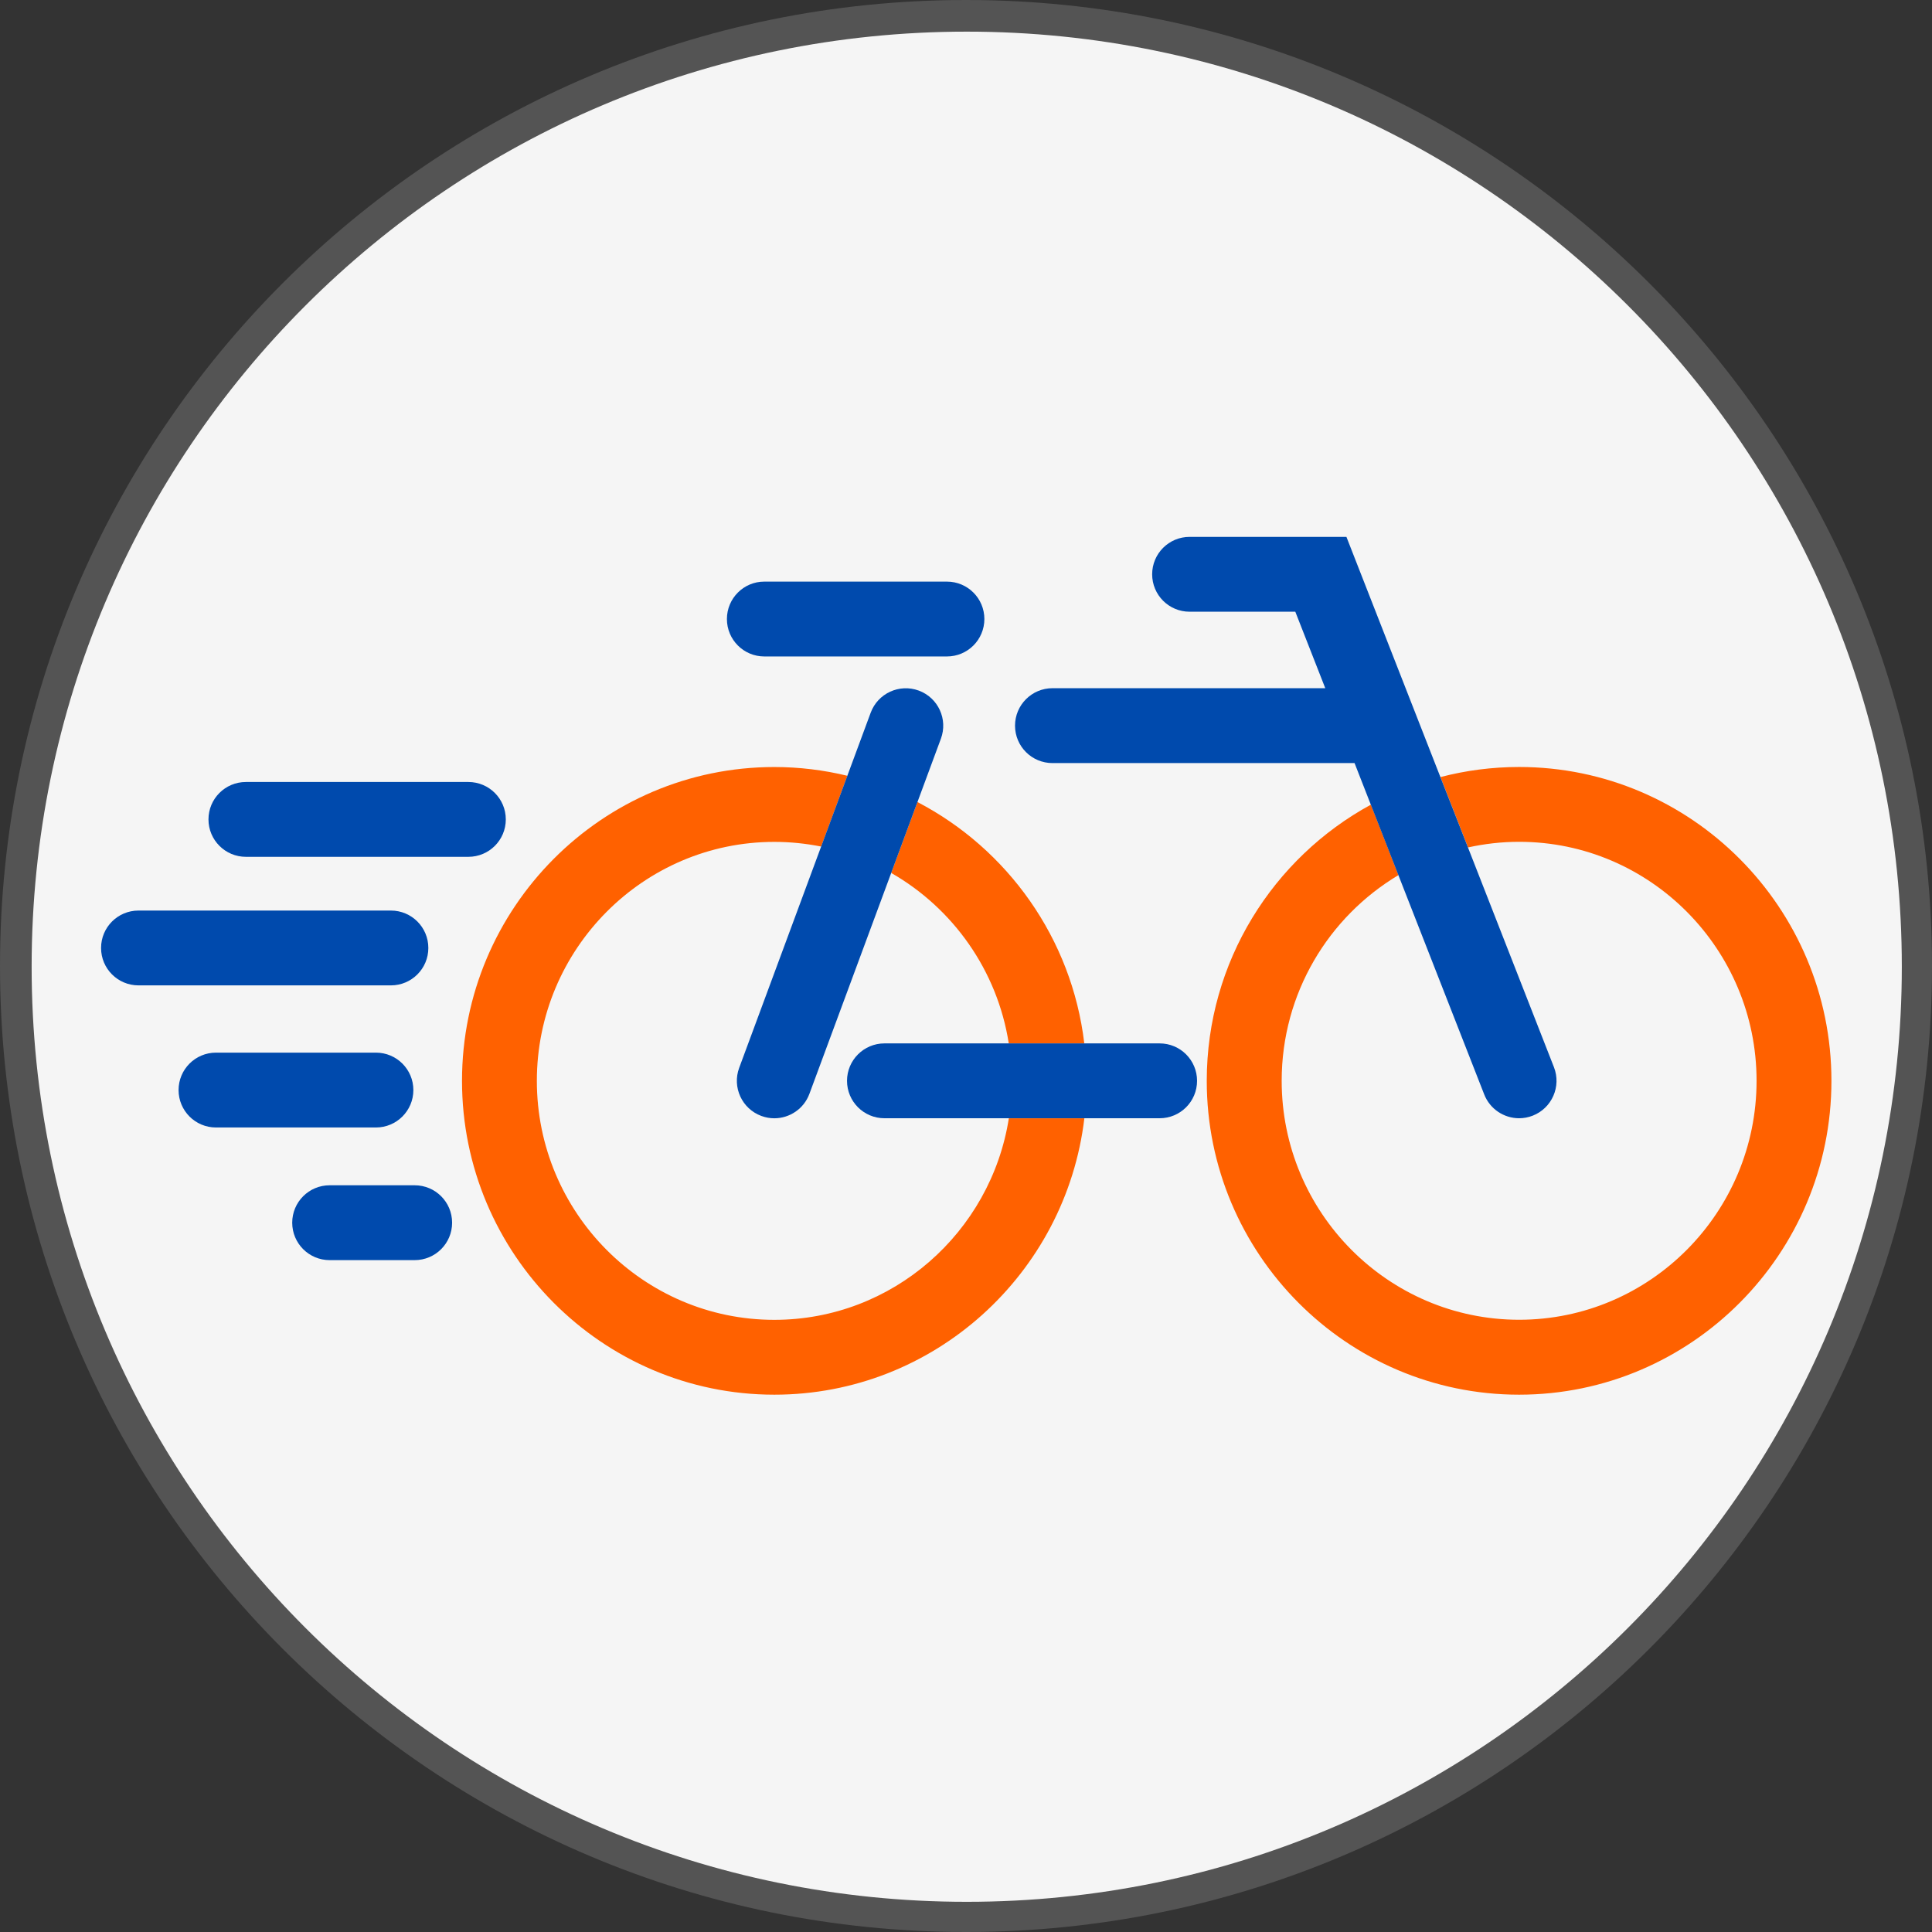 <svg xmlns="http://www.w3.org/2000/svg" xmlns:xlink="http://www.w3.org/1999/xlink" width="500" zoomAndPan="magnify" viewBox="0 0 375 375" height="500" preserveAspectRatio="xMidYMid meet" version="1.0"><rect x="0" y="0" width="375" height="375" fill="#333333" stroke="none"/><defs><clipPath id="1d7e9f66d2"><path d="M 6.141 6.141 L 369.141 6.141 L 369.141 369.141 L 6.141 369.141 Z M 6.141 6.141 " clip-rule="nonzero"/></clipPath><clipPath id="7245966720"><path d="M 89 148 L 355.824 148 L 355.824 270.707 L 89 270.707 Z M 89 148 " clip-rule="nonzero"/></clipPath><clipPath id="36b4aba56c"><path d="M 19.168 104.207 L 303 104.207 L 303 245 L 19.168 245 Z M 19.168 104.207 " clip-rule="nonzero"/></clipPath></defs><path fill="#545454" d="M 187.5 0 C 83.945 0 0 83.945 0 187.5 C 0 291.055 83.945 375 187.5 375 C 291.055 375 375 291.055 375 187.5 C 375 83.945 291.055 0 187.5 0 " fill-opacity="1" fill-rule="nonzero"/><g clip-path="url(#1d7e9f66d2)"><path fill="#f5f5f5" d="M 187.641 6.141 C 87.398 6.141 6.141 87.398 6.141 187.641 C 6.141 287.879 87.398 369.141 187.641 369.141 C 287.879 369.141 369.141 287.879 369.141 187.641 C 369.141 87.398 287.879 6.141 187.641 6.141 " fill-opacity="1" fill-rule="nonzero"/></g><g clip-path="url(#7245966720)"><path fill="#ff6100" d="M 234.23 209.789 C 234.23 243.375 261.426 270.707 294.855 270.707 C 328.285 270.707 355.48 243.375 355.48 209.789 C 355.48 176.199 328.285 148.871 294.855 148.871 C 289.586 148.871 284.469 149.555 279.59 150.828 L 284.941 164.488 C 288.141 163.781 291.457 163.395 294.863 163.395 C 320.277 163.395 340.949 184.207 340.949 209.781 C 340.949 235.355 320.277 256.164 294.863 256.164 C 269.449 256.164 248.773 235.355 248.773 209.781 C 248.773 192.805 257.883 177.945 271.441 169.859 L 266.09 156.184 C 247.133 166.504 234.23 186.656 234.23 209.789 Z M 172.98 169.438 L 178.074 155.676 C 195.516 164.762 208.039 182.102 210.461 202.523 L 195.801 202.523 C 193.586 188.344 184.945 176.281 172.98 169.438 Z M 150.293 148.879 C 155.18 148.879 159.922 149.477 164.473 150.578 L 159.387 164.316 C 156.441 163.727 153.406 163.41 150.293 163.41 C 124.879 163.41 104.203 184.223 104.203 209.797 C 104.203 235.371 124.879 256.18 150.293 256.18 C 173.25 256.18 192.336 239.199 195.816 217.059 L 210.473 217.059 C 206.887 247.23 181.281 270.707 150.301 270.707 C 116.871 270.707 89.676 243.383 89.676 209.789 C 89.676 176.195 116.863 148.879 150.293 148.879 Z M 150.293 148.879 " fill-opacity="1" fill-rule="nonzero"/></g><path fill="#004aad" d="M 164.406 209.789 C 164.406 213.801 167.656 217.051 171.672 217.051 L 225.082 217.051 C 229.098 217.051 232.348 213.801 232.348 209.789 C 232.348 205.773 229.098 202.523 225.082 202.523 L 171.672 202.523 C 167.664 202.523 164.406 205.773 164.406 209.789 Z M 164.406 209.789 " fill-opacity="1" fill-rule="nonzero"/><path fill="#004aad" d="M 147.77 216.602 C 148.605 216.91 149.457 217.059 150.293 217.059 C 153.242 217.059 156.02 215.246 157.105 212.316 L 172.98 169.445 L 178.074 155.684 L 182.629 143.379 C 184.023 139.613 182.102 135.438 178.336 134.043 C 174.57 132.652 170.395 134.574 169 138.336 L 164.465 150.586 L 159.379 164.324 L 143.473 207.273 C 142.086 211.031 144.008 215.207 147.77 216.602 Z M 147.77 216.602 " fill-opacity="1" fill-rule="nonzero"/><path fill="#004aad" d="M 141.094 120.152 C 141.094 124.168 144.344 127.418 148.355 127.418 L 183.801 127.418 C 187.816 127.418 191.066 124.168 191.066 120.152 C 191.066 116.141 187.816 112.891 183.801 112.891 L 148.355 112.891 C 144.344 112.883 141.094 116.141 141.094 120.152 Z M 141.094 120.152 " fill-opacity="1" fill-rule="nonzero"/><g clip-path="url(#36b4aba56c)"><path fill="#004aad" d="M 197.016 140.852 C 197.016 144.863 200.266 148.113 204.281 148.113 L 262.918 148.113 L 266.074 156.184 L 271.426 169.859 L 288.086 212.43 C 289.207 215.293 291.949 217.051 294.855 217.051 C 295.734 217.051 296.633 216.887 297.5 216.551 C 301.234 215.086 303.078 210.875 301.621 207.141 L 284.934 164.496 L 279.582 150.836 L 261.34 104.207 L 230.895 104.207 C 226.883 104.207 223.633 107.457 223.633 111.469 C 223.633 115.484 226.883 118.734 230.895 118.734 L 251.418 118.734 L 257.234 133.578 L 204.281 133.578 C 200.266 133.586 197.016 136.836 197.016 140.852 Z M 40.465 159.047 C 40.465 155.035 43.715 151.785 47.73 151.785 L 90.91 151.785 C 94.926 151.785 98.176 155.035 98.176 159.047 C 98.176 163.062 94.926 166.309 90.91 166.309 L 47.73 166.309 C 43.723 166.309 40.465 163.062 40.465 159.047 Z M 26.879 176.738 L 75.875 176.738 C 79.891 176.738 83.141 179.984 83.141 184 C 83.141 188.012 79.891 191.262 75.875 191.262 L 26.879 191.262 C 22.867 191.262 19.617 188.012 19.617 184 C 19.617 179.984 22.867 176.738 26.879 176.738 Z M 41.922 204.316 L 72.969 204.316 C 76.98 204.316 80.234 207.566 80.234 211.582 C 80.234 215.594 76.98 218.844 72.969 218.844 L 41.922 218.844 C 37.91 218.844 34.66 215.594 34.66 211.582 C 34.66 207.566 37.91 204.316 41.922 204.316 Z M 63.98 230.062 L 80.488 230.062 C 84.504 230.062 87.754 233.312 87.754 237.328 C 87.754 241.34 84.504 244.59 80.488 244.59 L 63.98 244.59 C 59.969 244.59 56.719 241.34 56.719 237.328 C 56.719 233.312 59.969 230.062 63.98 230.062 Z M 63.98 230.062 " fill-opacity="1" fill-rule="nonzero"/></g></svg>